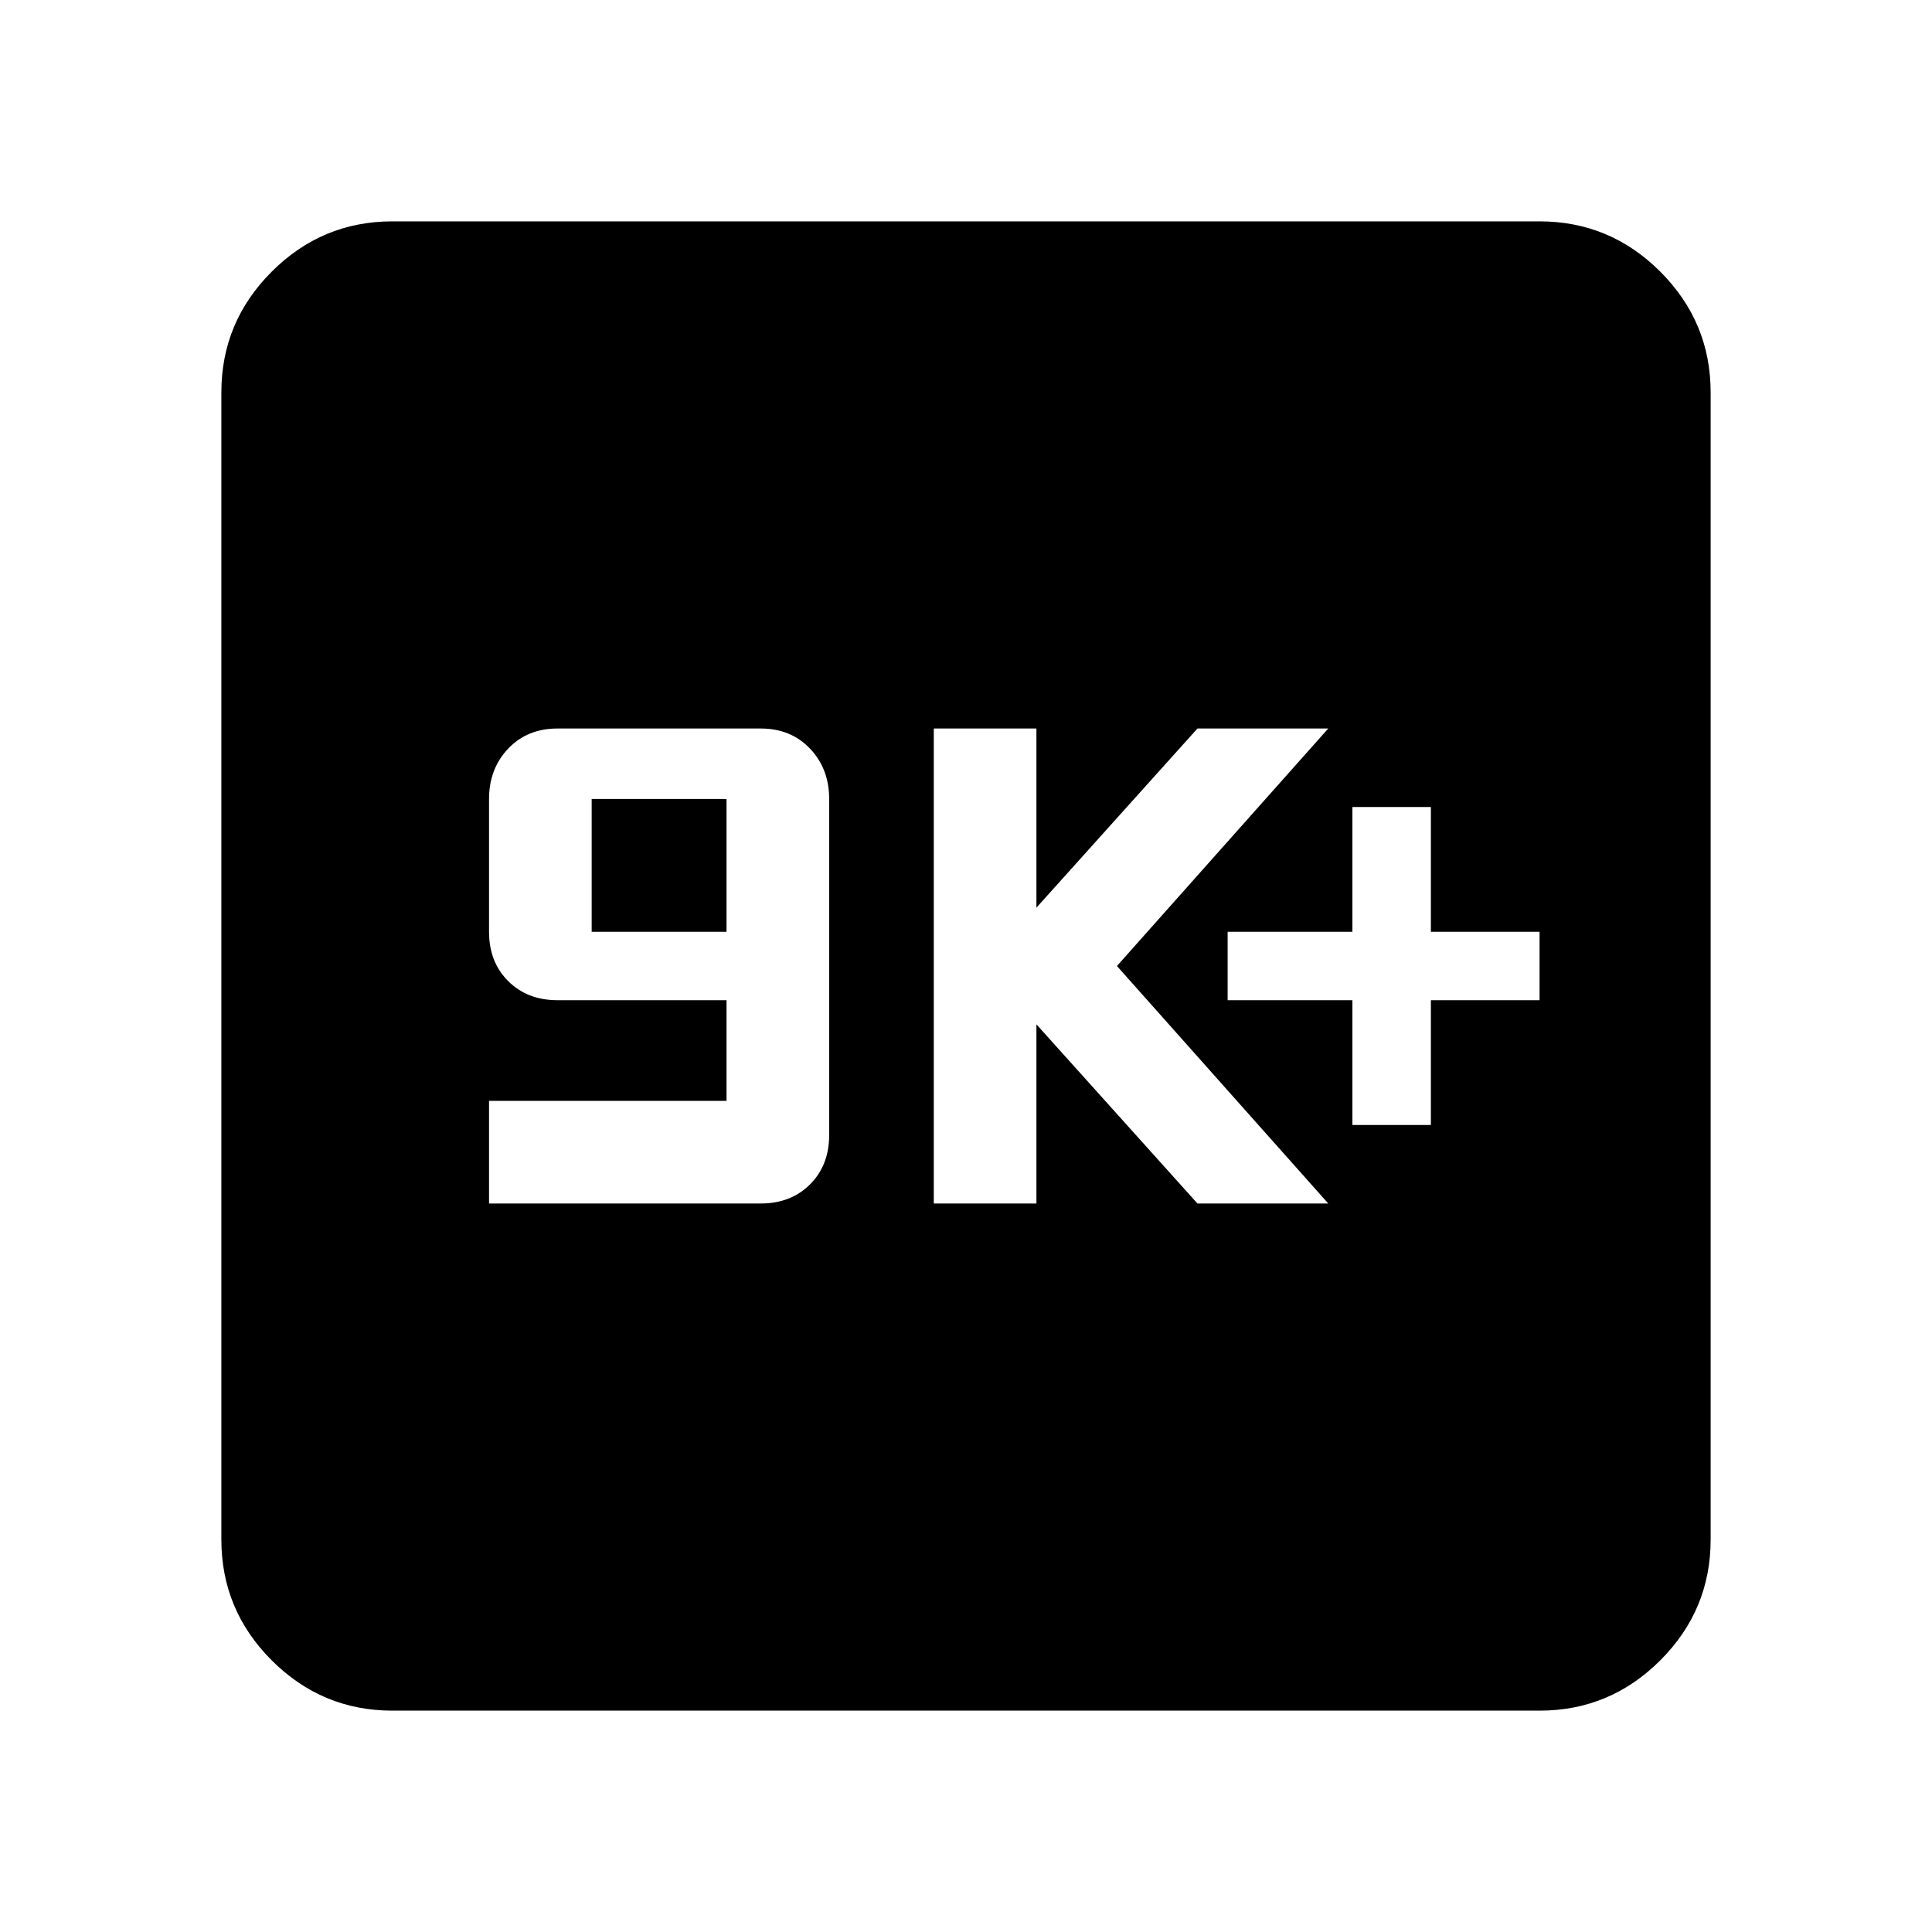<svg xmlns="http://www.w3.org/2000/svg" height="40" width="40"><path d="M28 23.292H29.625V20.708H31.875V19.292H29.625V16.708H28V19.292H25.417V20.708H28ZM19.333 24.917H21.458V21.208L24.792 24.917H27.5L23.125 20L27.5 15.083H24.792L21.458 18.792V15.083H19.333ZM10.125 24.917H15.75Q16.375 24.917 16.771 24.521Q17.167 24.125 17.167 23.5V16.542Q17.167 15.917 16.771 15.5Q16.375 15.083 15.75 15.083H11.542Q10.917 15.083 10.521 15.5Q10.125 15.917 10.125 16.542V19.292Q10.125 19.917 10.521 20.312Q10.917 20.708 11.542 20.708H15.042V22.792H10.125ZM12.25 19.292V16.542H15.042V19.292ZM8.125 35.417Q6.667 35.417 5.625 34.375Q4.583 33.333 4.583 31.875V8.125Q4.583 6.667 5.625 5.625Q6.667 4.583 8.125 4.583H31.875Q33.333 4.583 34.375 5.625Q35.417 6.667 35.417 8.125V31.875Q35.417 33.333 34.375 34.375Q33.333 35.417 31.875 35.417Z"/></svg>